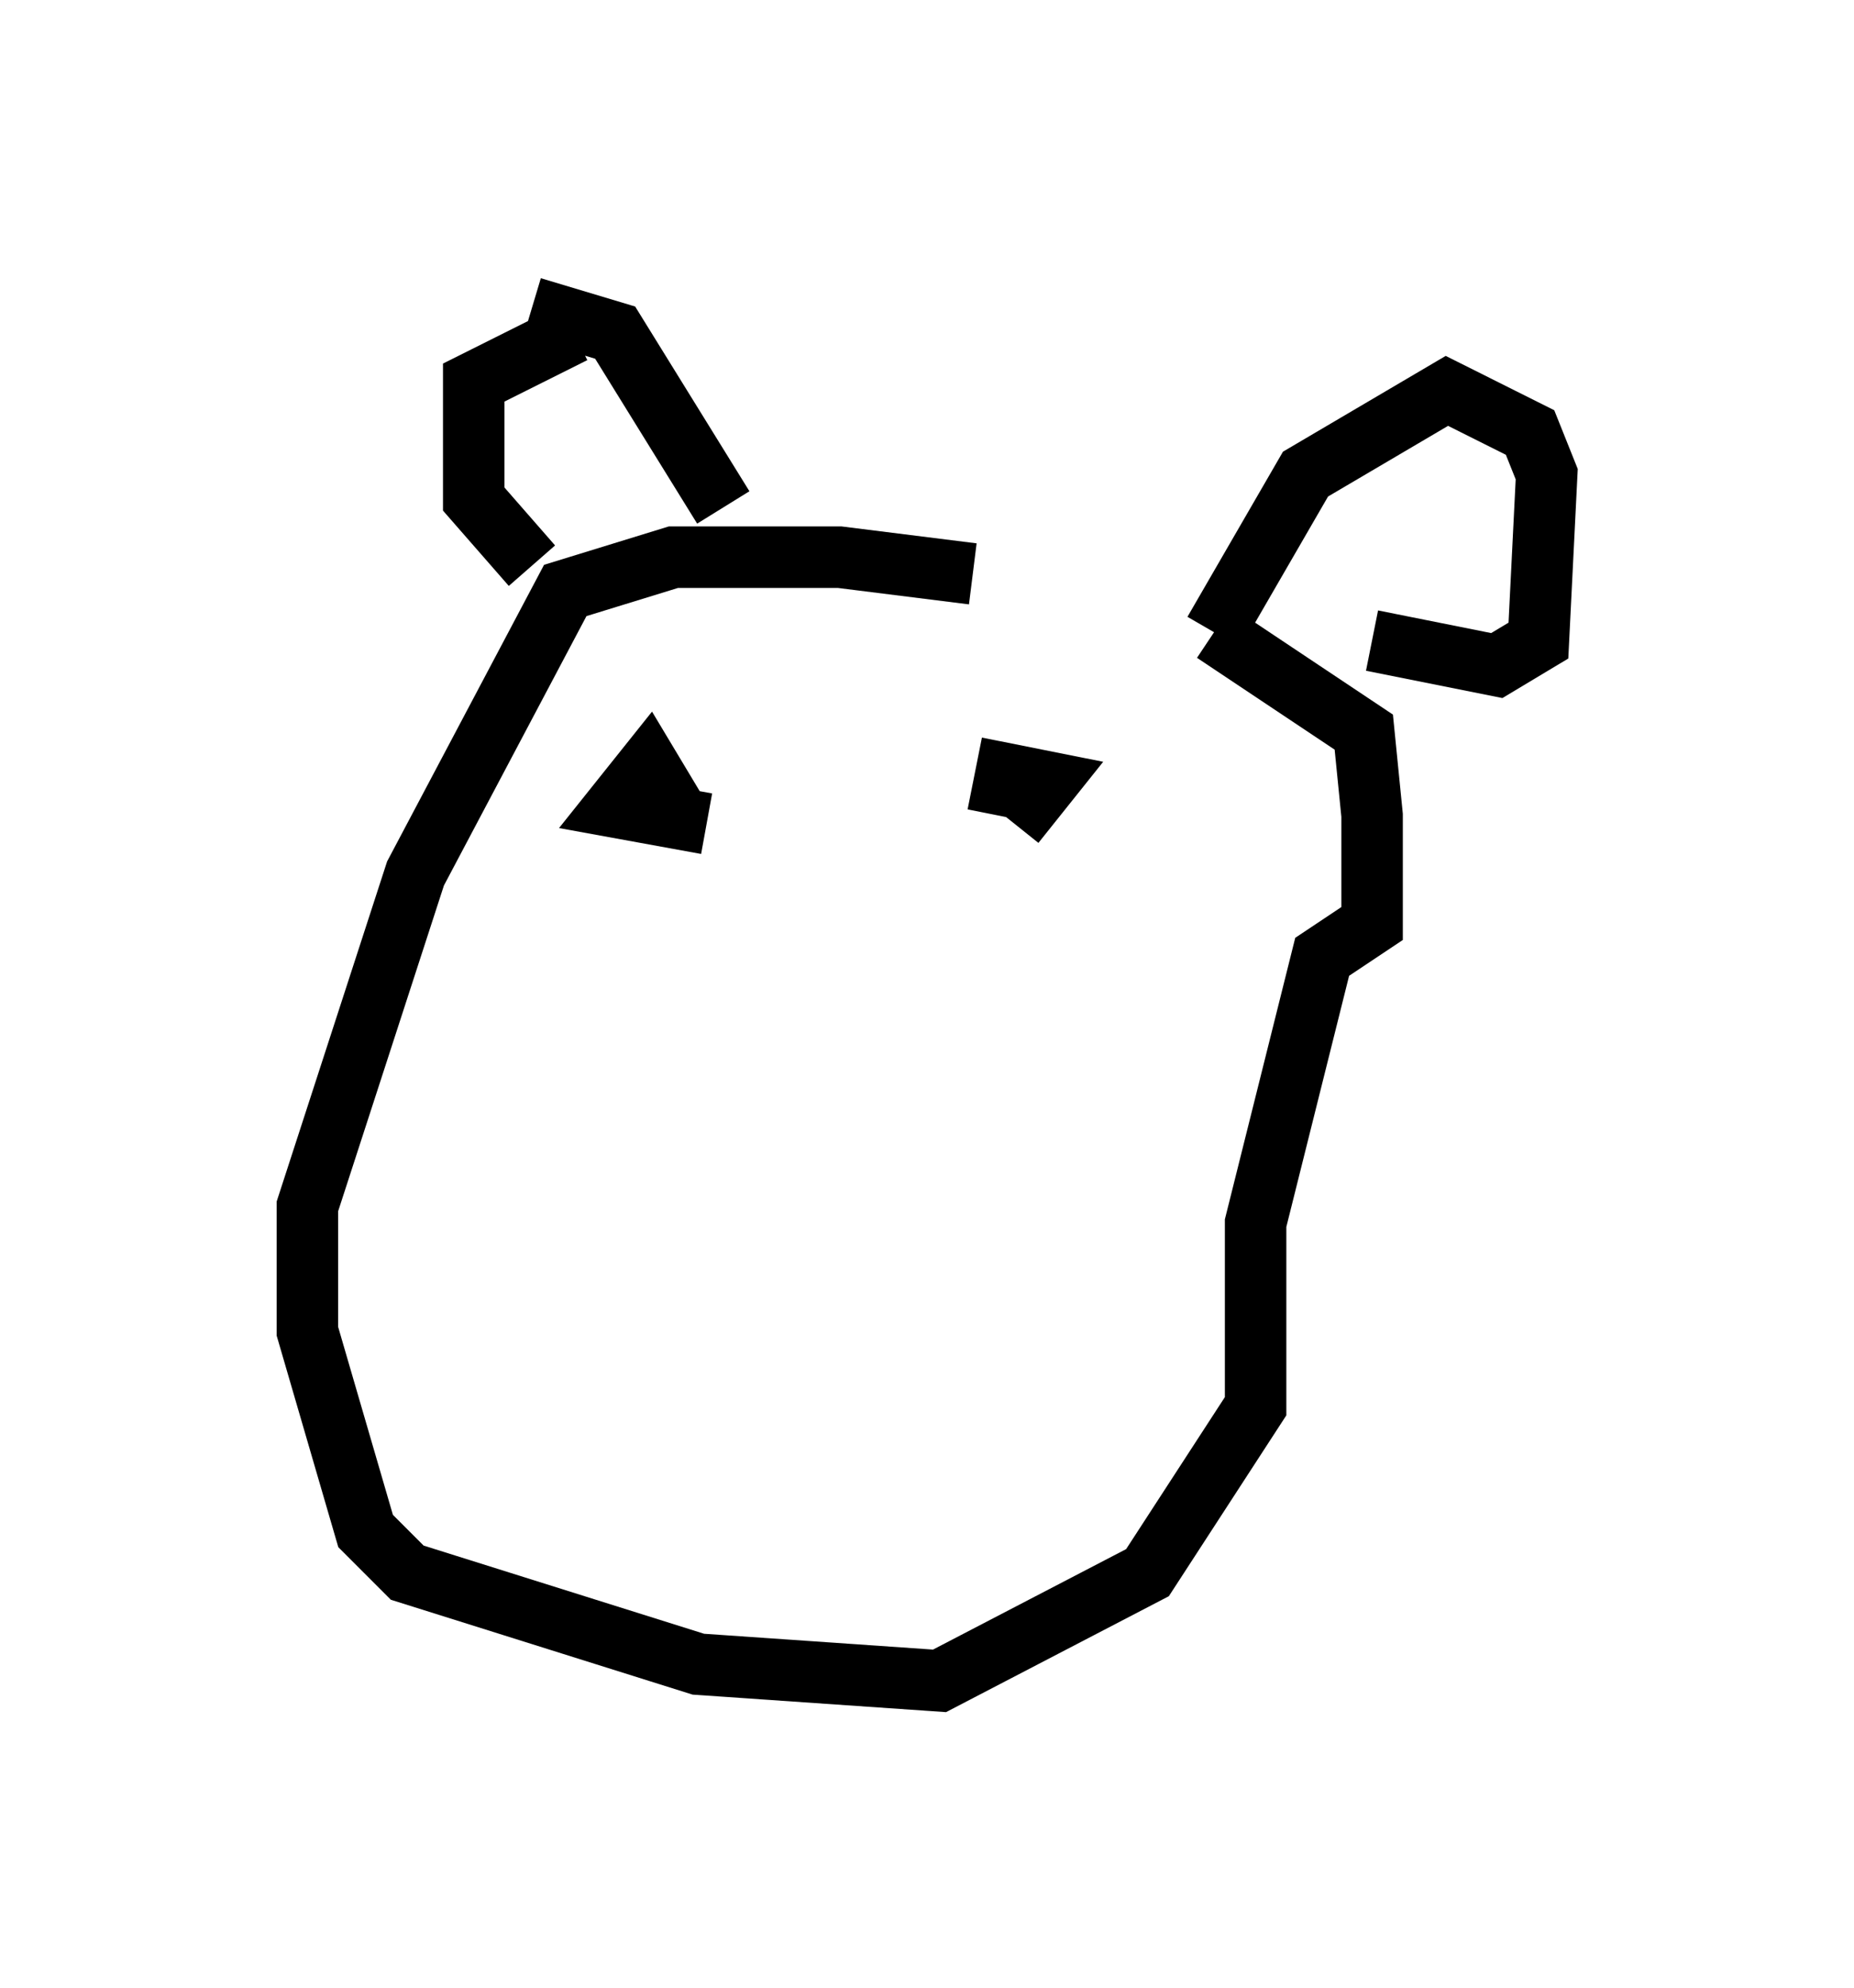 <?xml version="1.0" encoding="utf-8" ?>
<svg baseProfile="full" height="32.327" version="1.1" width="30.162" xmlns="http://www.w3.org/2000/svg" xmlns:ev="http://www.w3.org/2001/xml-events" xmlns:xlink="http://www.w3.org/1999/xlink"><defs /><rect fill="white" height="32.327" width="30.162" x="0" y="0" /><path d="M18.938, 10.413 m-3.112, -1.083 l-2.165, -0.271 -2.706, 0.0 l-1.759, 0.541 -2.436, 4.601 l-1.759, 5.413 0.0, 2.03 l0.947, 3.248 0.677, 0.677 l4.736, 1.488 3.924, 0.271 l3.383, -1.759 1.759, -2.706 l0.0, -2.977 1.083, -4.33 l0.812, -0.541 0.0, -1.759 l-0.135, -1.353 -2.436, -1.624 m0.0, 0.0 l1.488, -2.571 2.3, -1.353 l1.353, 0.677 0.271, 0.677 l-0.135, 2.706 -0.677, 0.406 l-2.03, -0.406 m-13.667, -1.218 l-0.947, -1.083 0.0, -1.894 l1.624, -0.812 m2.436, 2.842 l-1.759, -2.842 -1.353, -0.406 m2.3, 8.119 l-0.406, -0.677 -0.541, 0.677 l1.488, 0.271 m5.007, 0.0 l0.541, -0.677 -0.677, -0.135 l-0.135, 0.677 " fill="none" stroke="black" stroke-width="1" /></svg>